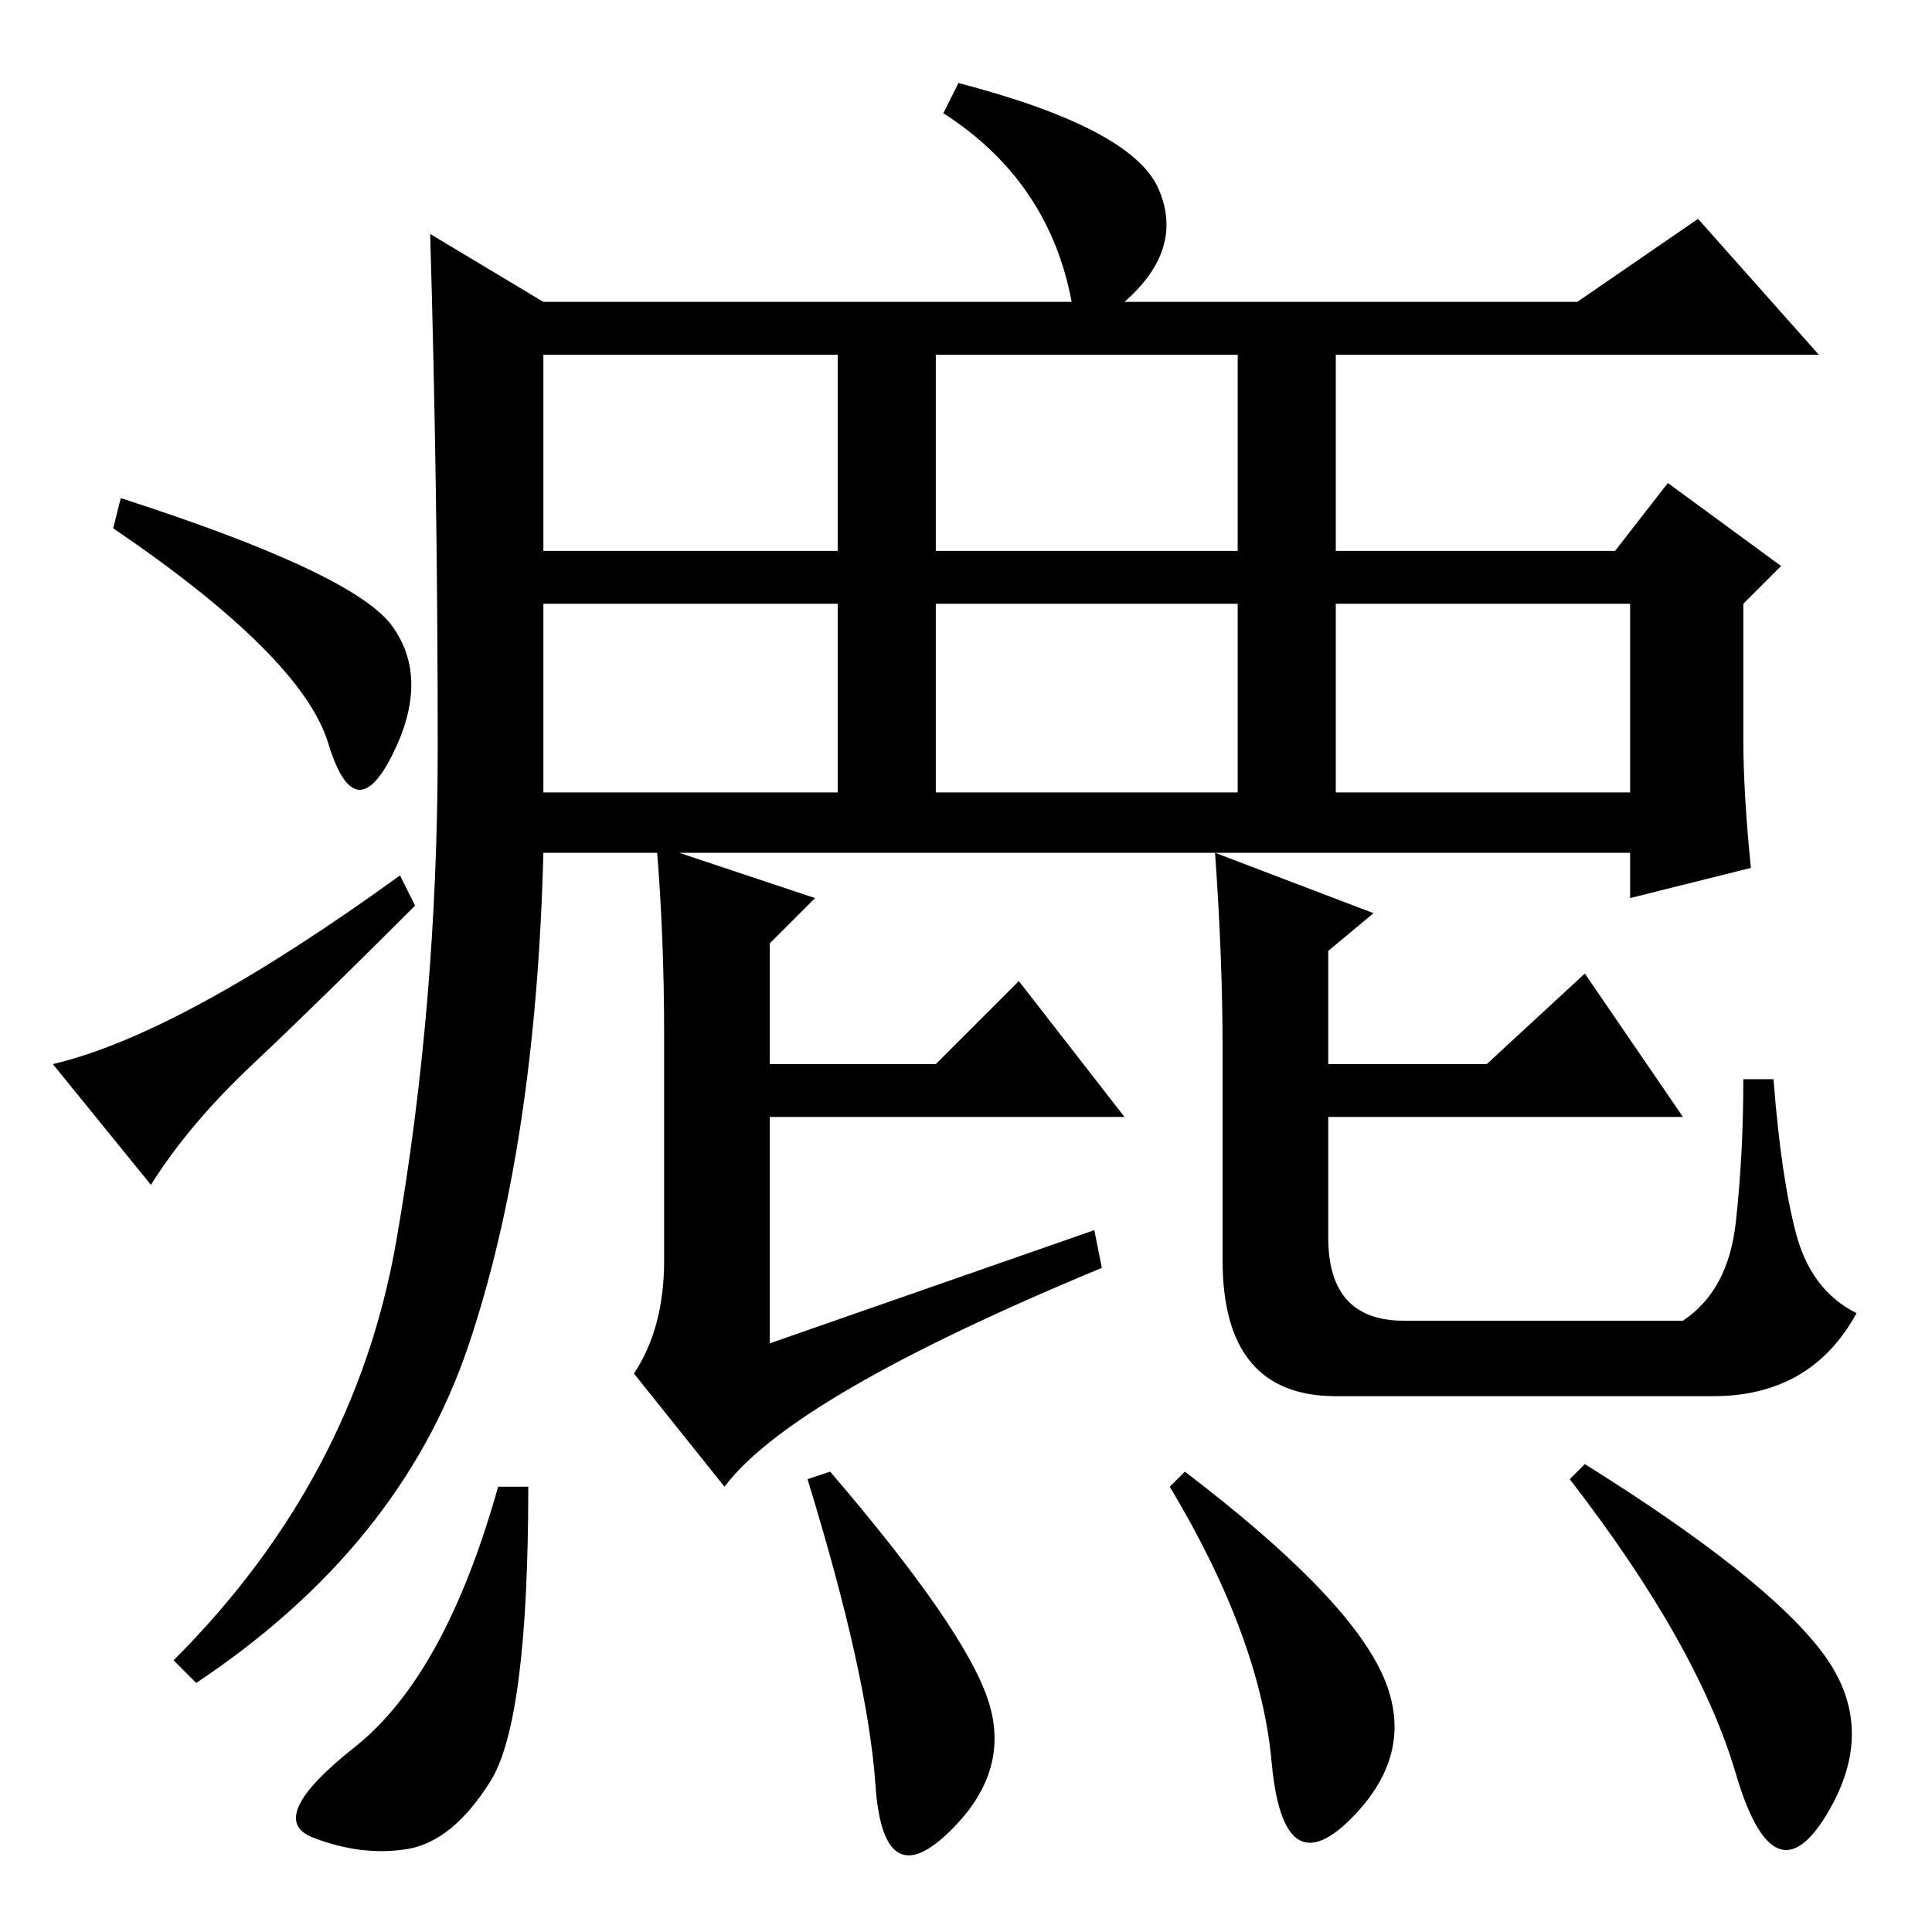 <?xml version="1.0" standalone="no"?>
<!DOCTYPE svg PUBLIC "-//W3C//DTD SVG 1.1//EN" "http://www.w3.org/Graphics/SVG/1.1/DTD/svg11.dtd" >
<svg xmlns="http://www.w3.org/2000/svg" xmlns:xlink="http://www.w3.org/1999/xlink" version="1.1" viewBox="0 -36 256 256">
  <g transform="matrix(1 0 0 -1 0 220)">
   <path fill="currentColor"
d="M161 143l21 -8l-6 -5v-15h21l13 12l13 -19h-47v-16q0 -11 10 -11h37q6 4 7 13t1 19h4q1 -13 3 -20.5t8 -10.5q-6 -11 -19 -11h-50q-15 0 -15 18v28q0 12 -1 26zM72 183h39v26h-39v-26zM124 183h40v26h-40v-26zM177 151h39v25h-39v-25zM124 151h40v25h-40v-25zM72 151h39
v25h-39v-25zM87 144l21 -7l-6 -6v-16h22l11 11l14 -18h-47v-30l43 15l1 -5q-41 -17 -50 -29l-12 15q4 6 4 15v30q0 13 -1 25zM72 143q-1 -39 -10 -65.5t-36 -44.5l-3 3q24 24 29.5 55.5t5.5 65.5t-1 68l15 -9h70q-3 16 -17 25l2 4q23 -6 26.5 -14t-4.5 -15h60l16 11l16 -18
h-64v-26h37l7 9l15 -11l-5 -5v-18q0 -7 1 -17l-16 -4v6h-144zM65 20q-5 -8 -11 -9t-12.5 1.5t5.5 12t19 34.5h4q0 -31 -5 -39zM131 30.5q3 -9.5 -5.5 -17.5t-9.5 6.5t-9 40.5l3 1q18 -21 21 -30.5zM183 34.5q5 -10.5 -4 -19.5t-10.5 7.5t-13.5 36.5l2 2q21 -16 26 -26.5z
M241.5 37q7.5 -10 0.5 -21.5t-12 5.5t-22 39l2 2q24 -15 31.5 -25zM15 186l1 4q31 -10 36 -17t0 -17t-8.5 1.5t-28.5 28.5zM20 99l-13 16q17 4 46 25l2 -4q-13 -13 -21.5 -21t-13.5 -16z" />
  </g>

</svg>
